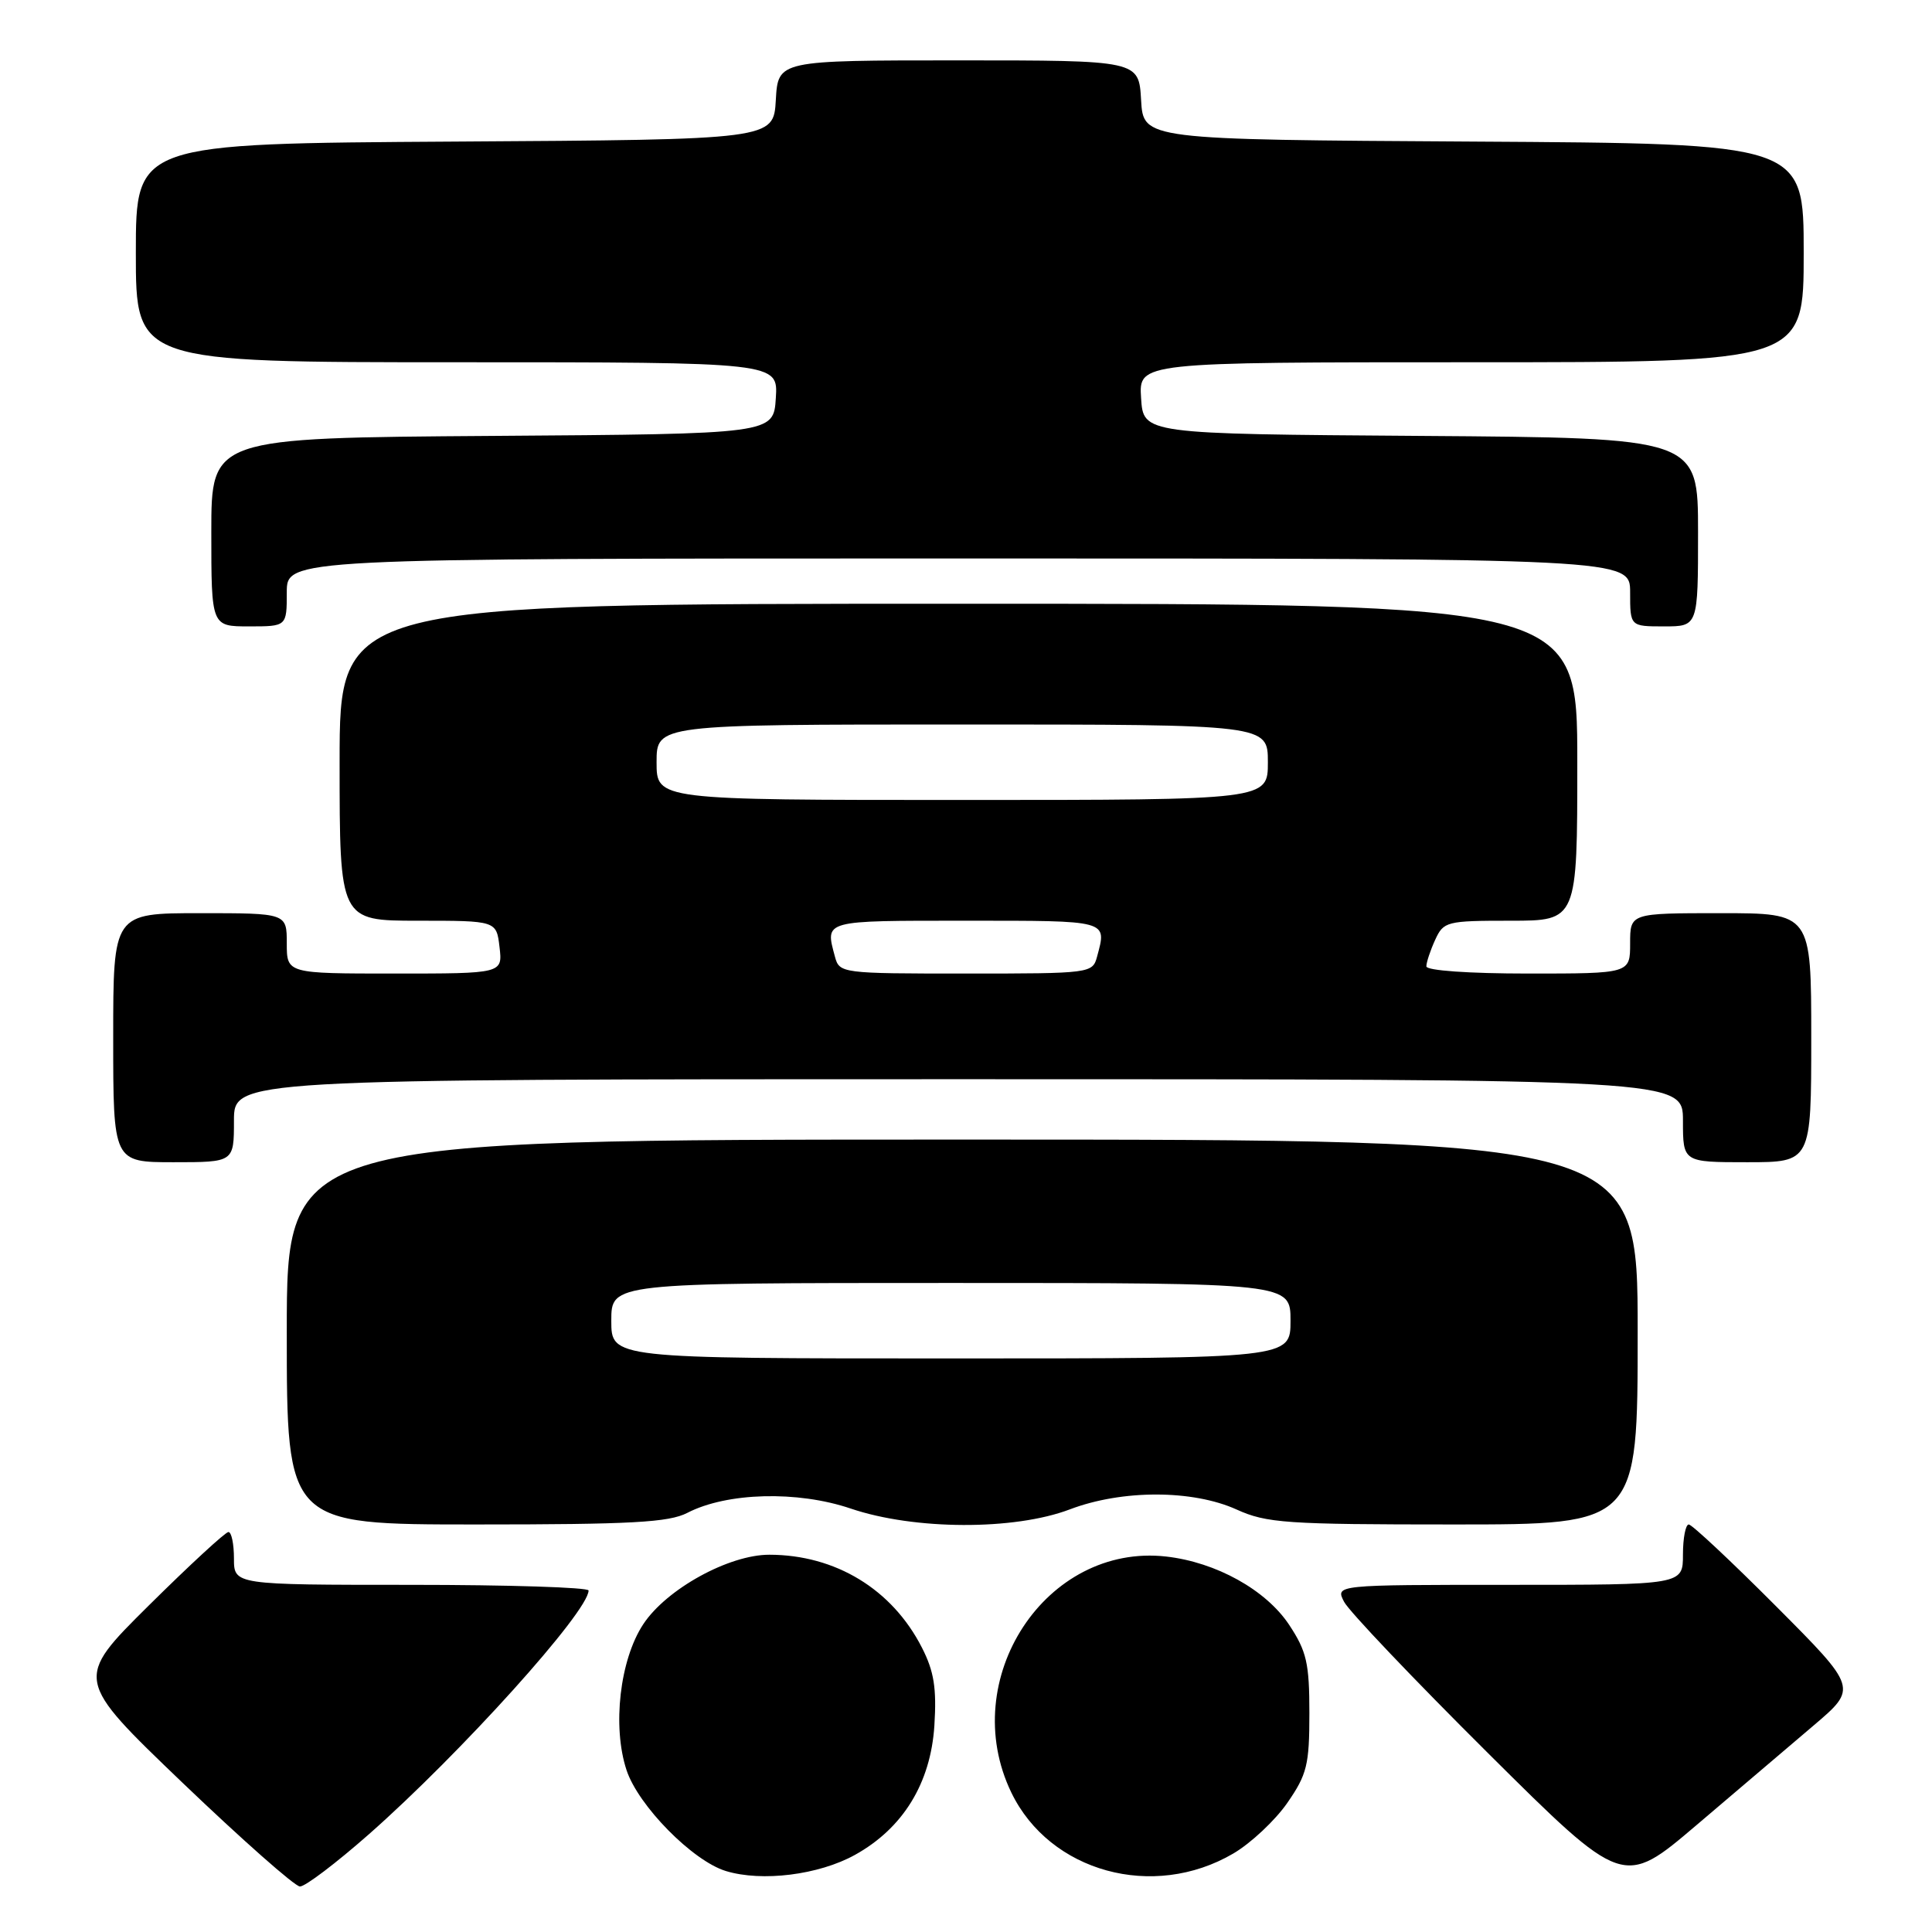 <?xml version="1.0" encoding="UTF-8" standalone="no"?>
<!DOCTYPE svg PUBLIC "-//W3C//DTD SVG 1.1//EN" "http://www.w3.org/Graphics/SVG/1.1/DTD/svg11.dtd" >
<svg xmlns="http://www.w3.org/2000/svg" xmlns:xlink="http://www.w3.org/1999/xlink" version="1.1" viewBox="0 0 256 256">
 <g >
 <path fill="currentColor"
d=" M 48.89 243.04 C 61.05 232.32 77.97 213.55 77.99 210.75 C 78.00 210.34 67.43 210.00 54.50 210.00 C 31.00 210.00 31.00 210.00 31.00 206.50 C 31.00 204.57 30.67 203.00 30.27 203.00 C 29.87 203.00 25.11 207.39 19.70 212.75 C 9.87 222.50 9.87 222.50 24.18 236.22 C 32.06 243.76 39.06 249.95 39.74 249.97 C 40.43 249.99 44.54 246.87 48.89 243.04 Z  M 240.32 228.63 C 246.14 223.68 246.14 223.68 235.34 212.84 C 229.40 206.88 224.19 202.00 223.77 202.00 C 223.35 202.00 223.00 203.80 223.00 206.00 C 223.00 210.00 223.00 210.00 199.96 210.00 C 176.93 210.00 176.93 210.00 178.10 212.25 C 178.74 213.49 187.32 222.51 197.17 232.30 C 215.08 250.10 215.08 250.10 224.79 241.84 C 230.13 237.30 237.12 231.35 240.32 228.63 Z  M 113.27 245.79 C 119.65 242.26 123.32 236.29 123.81 228.65 C 124.12 223.70 123.77 221.47 122.16 218.32 C 118.22 210.59 110.71 206.02 101.95 206.01 C 96.59 206.00 88.32 210.55 85.24 215.21 C 82.13 219.92 81.11 228.77 83.02 234.55 C 84.57 239.26 91.78 246.58 96.18 247.92 C 100.96 249.38 108.48 248.44 113.27 245.79 Z  M 163.42 245.60 C 165.74 244.24 168.96 241.22 170.57 238.90 C 173.19 235.12 173.50 233.85 173.50 227.01 C 173.50 220.38 173.14 218.81 170.82 215.30 C 167.75 210.67 161.14 207.00 154.53 206.25 C 138.59 204.45 126.75 222.51 134.01 237.53 C 139.11 248.06 152.81 251.82 163.42 245.60 Z  M 91.08 200.46 C 96.32 197.75 105.67 197.50 112.72 199.89 C 121.15 202.75 134.39 202.80 141.76 200.00 C 148.68 197.37 158.03 197.38 163.86 200.02 C 167.82 201.82 170.44 202.00 192.61 202.00 C 217.00 202.00 217.00 202.00 217.00 176.50 C 217.00 151.00 217.00 151.00 127.50 151.00 C 38.00 151.00 38.00 151.00 38.00 176.50 C 38.00 202.00 38.00 202.00 63.05 202.00 C 83.65 202.00 88.63 201.73 91.08 200.46 Z  M 31.00 148.50 C 31.00 143.00 31.00 143.00 127.00 143.00 C 223.00 143.00 223.00 143.00 223.00 148.50 C 223.00 154.00 223.00 154.00 231.50 154.00 C 240.00 154.00 240.00 154.00 240.00 137.50 C 240.00 121.00 240.00 121.00 228.00 121.00 C 216.00 121.00 216.00 121.00 216.00 125.00 C 216.00 129.00 216.00 129.00 202.50 129.00 C 194.61 129.00 189.00 128.60 189.00 128.05 C 189.00 127.52 189.52 125.95 190.16 124.55 C 191.28 122.10 191.66 122.00 200.16 122.00 C 209.00 122.00 209.00 122.00 209.00 101.00 C 209.00 80.00 209.00 80.00 127.00 80.00 C 45.00 80.00 45.00 80.00 45.00 101.00 C 45.00 122.00 45.00 122.00 55.39 122.00 C 65.78 122.00 65.78 122.00 66.19 125.50 C 66.60 129.00 66.60 129.00 52.30 129.00 C 38.00 129.00 38.00 129.00 38.00 125.00 C 38.00 121.00 38.00 121.00 26.50 121.00 C 15.00 121.00 15.00 121.00 15.00 137.50 C 15.00 154.00 15.00 154.00 23.00 154.00 C 31.00 154.00 31.00 154.00 31.00 148.50 Z  M 38.00 78.50 C 38.00 74.00 38.00 74.00 127.00 74.00 C 216.00 74.00 216.00 74.00 216.00 78.50 C 216.00 83.00 216.00 83.00 220.50 83.00 C 225.00 83.00 225.00 83.00 225.00 70.51 C 225.00 58.02 225.00 58.02 188.25 57.76 C 151.50 57.50 151.50 57.50 151.20 52.75 C 150.89 48.00 150.89 48.00 194.95 48.00 C 239.00 48.00 239.00 48.00 239.00 33.51 C 239.00 19.02 239.00 19.02 195.25 18.76 C 151.50 18.50 151.50 18.50 151.20 13.25 C 150.90 8.00 150.90 8.00 127.00 8.00 C 103.10 8.00 103.10 8.00 102.80 13.25 C 102.50 18.50 102.50 18.50 60.25 18.76 C 18.00 19.02 18.00 19.02 18.00 33.51 C 18.00 48.00 18.00 48.00 60.55 48.00 C 103.11 48.00 103.11 48.00 102.80 52.75 C 102.50 57.50 102.50 57.50 65.25 57.76 C 28.00 58.02 28.00 58.02 28.00 70.51 C 28.00 83.00 28.00 83.00 33.00 83.00 C 38.00 83.00 38.00 83.00 38.00 78.50 Z  M 81.00 175.00 C 81.00 170.00 81.00 170.00 126.00 170.00 C 171.00 170.00 171.00 170.00 171.00 175.00 C 171.00 180.00 171.00 180.00 126.00 180.00 C 81.00 180.00 81.00 180.00 81.00 175.00 Z  M 110.63 126.75 C 109.33 121.90 108.96 122.00 128.00 122.00 C 147.04 122.00 146.67 121.90 145.37 126.75 C 144.77 128.97 144.54 129.00 128.00 129.00 C 111.46 129.00 111.23 128.97 110.63 126.75 Z  M 87.00 101.00 C 87.00 96.00 87.00 96.00 127.50 96.00 C 168.00 96.00 168.00 96.00 168.00 101.00 C 168.00 106.00 168.00 106.00 127.50 106.00 C 87.00 106.00 87.00 106.00 87.00 101.00 Z "/>
</g>
</svg>